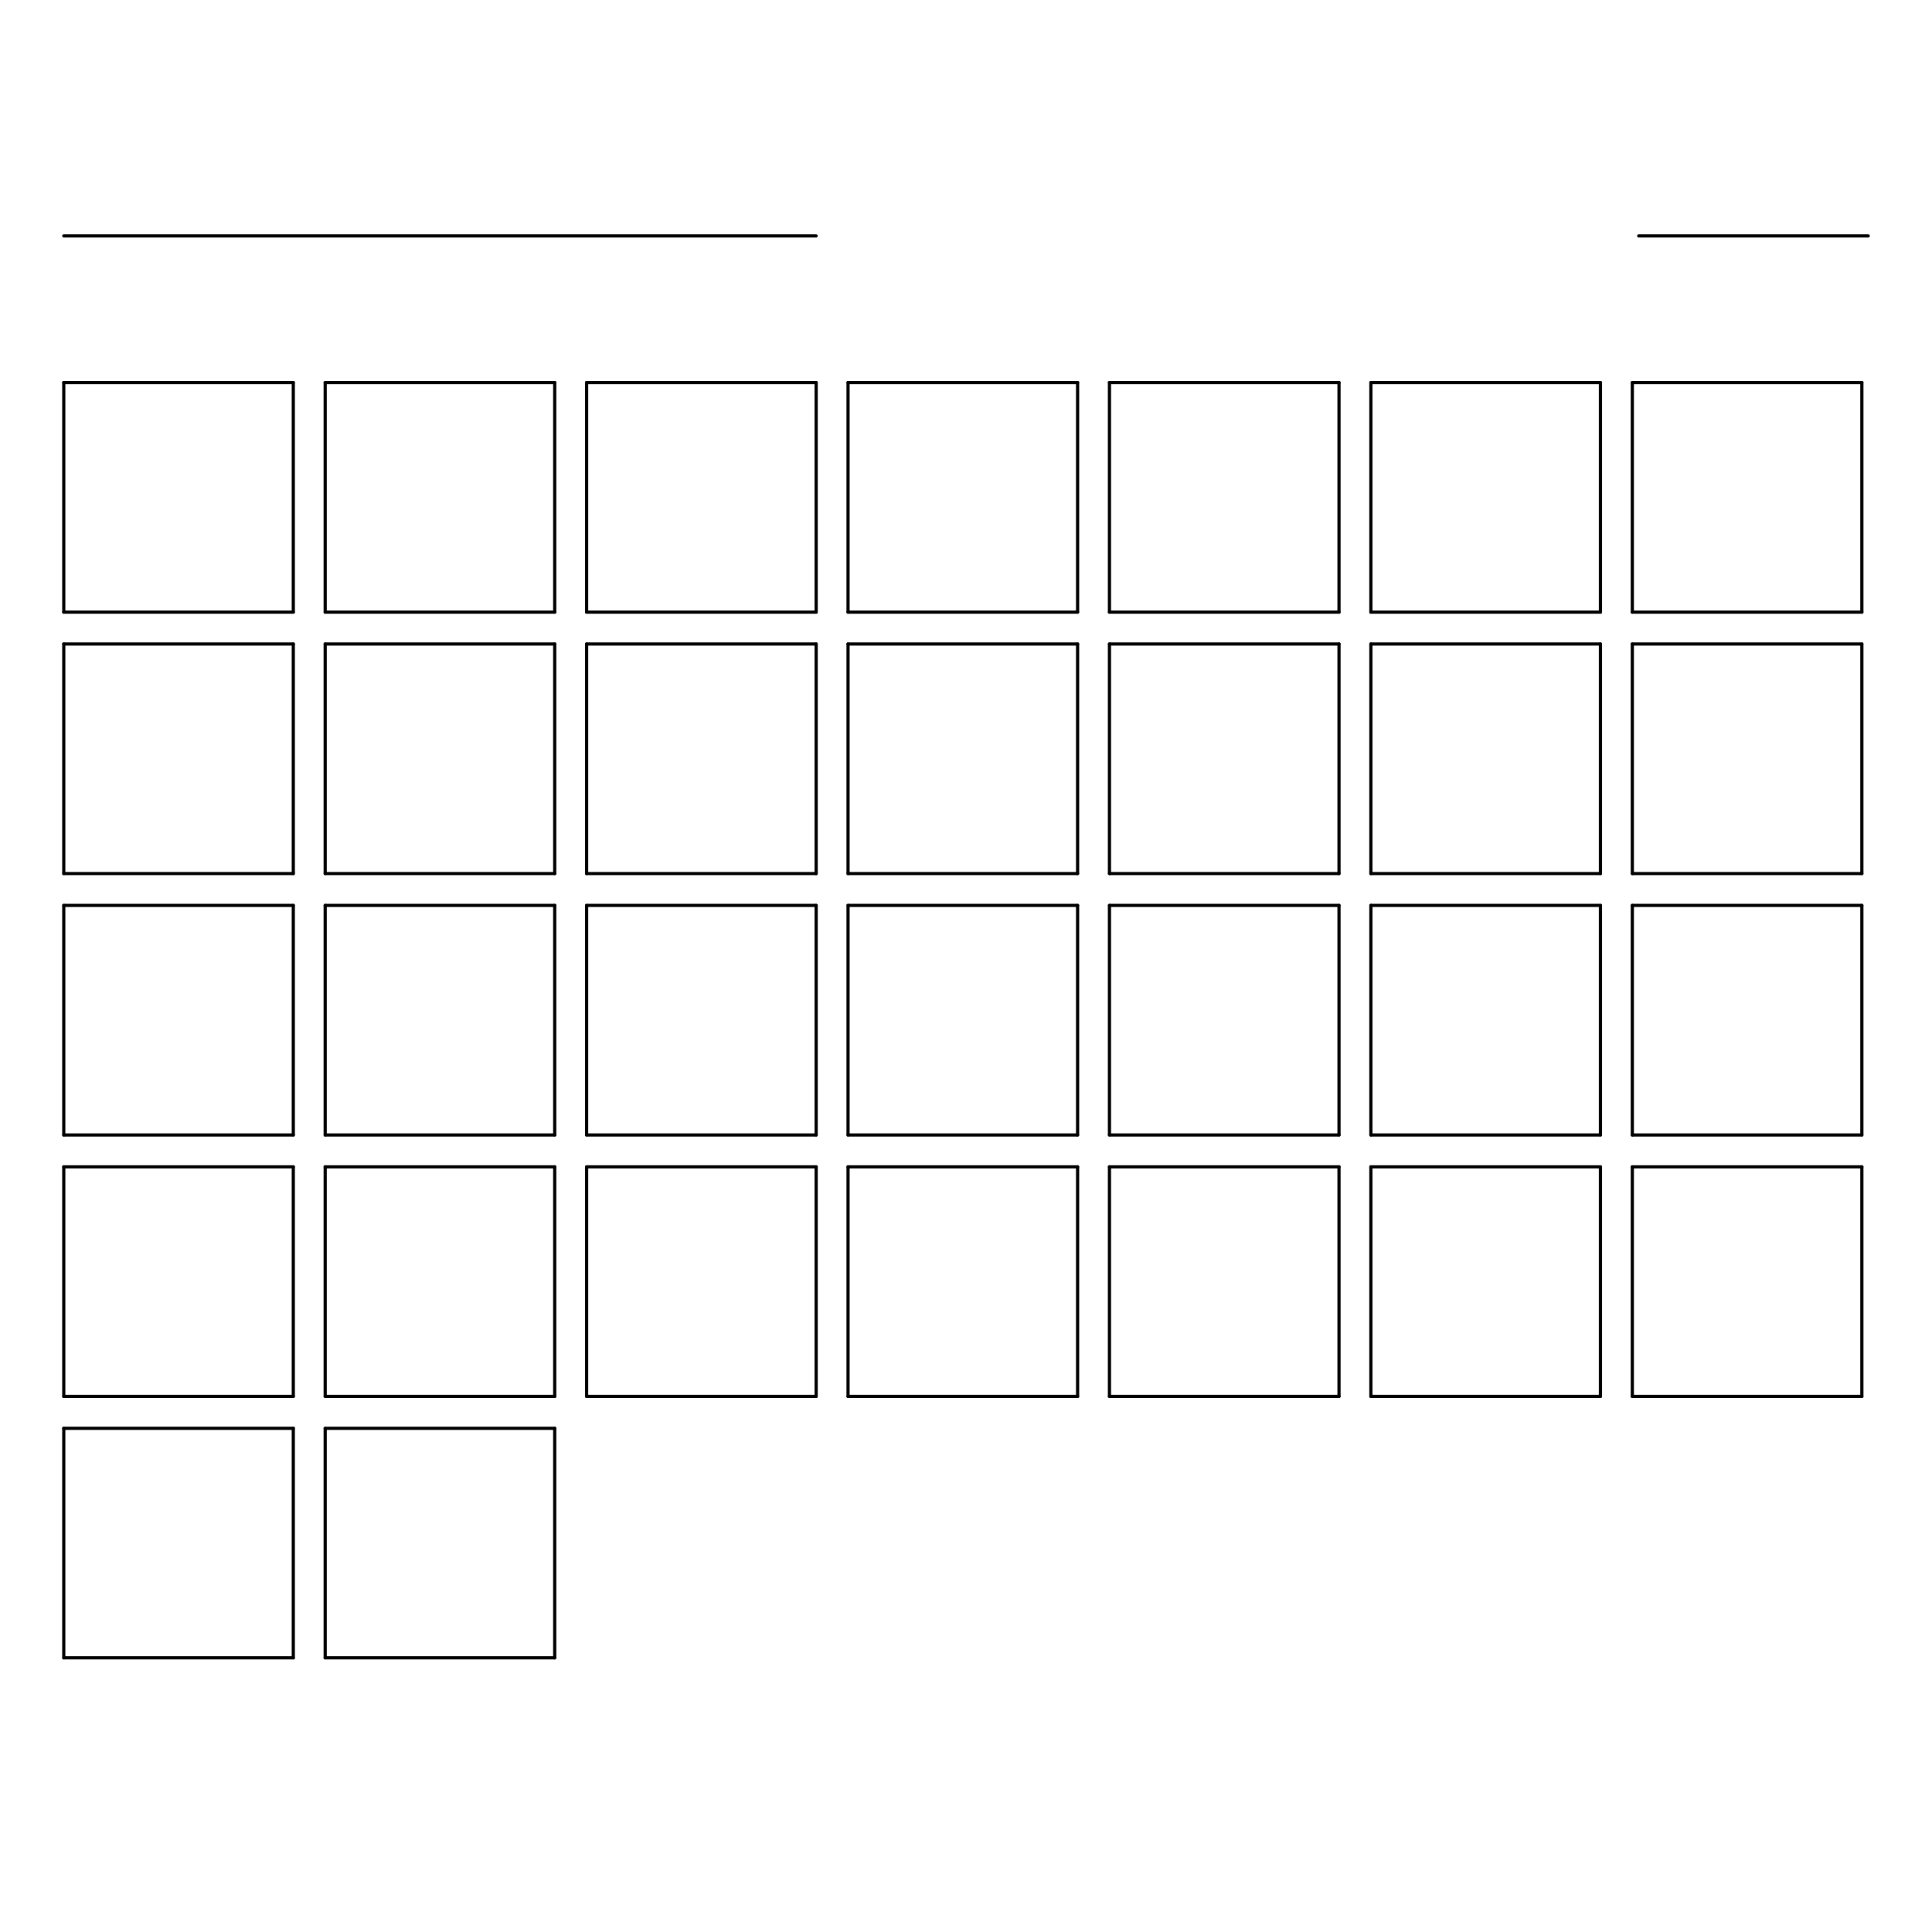 <?xml version="1.0"?>
<!DOCTYPE svg PUBLIC '-//W3C//DTD SVG 1.0//EN'
          'http://www.w3.org/TR/2001/REC-SVG-20010904/DTD/svg10.dtd'>
<svg xmlns:xlink="http://www.w3.org/1999/xlink" style="fill-opacity:1; color-rendering:auto; color-interpolation:auto; text-rendering:auto; stroke:black; stroke-linecap:square; stroke-miterlimit:10; shape-rendering:auto; stroke-opacity:1; fill:black; stroke-dasharray:none; font-weight:normal; stroke-width:1; font-family:'Dialog'; font-style:normal; stroke-linejoin:miter; font-size:12px; stroke-dashoffset:0; image-rendering:auto;" width="606" height="606" xmlns="http://www.w3.org/2000/svg"
><!--Generated by the Batik Graphics2D SVG Generator--><defs id="genericDefs"
  /><g
  ><g style="fill:rgb(220,220,220); fill-opacity:0; stroke-opacity:0; stroke-linecap:round; stroke:rgb(220,220,220);"
    ><path style="stroke:none;" d="M20 120 L92 120 L92 192 Z"
    /></g
    ><g style="fill:rgb(220,220,220); fill-opacity:0; stroke-opacity:0; stroke-linecap:round; stroke:rgb(220,220,220);"
    ><path style="stroke:none;" d="M92 192 L20 192 L20 120 Z"
      /><path style="stroke:none;" d="M102 120 L174 120 L174 192 Z"
      /><path style="stroke:none;" d="M174 192 L102 192 L102 120 Z"
      /><path style="stroke:none;" d="M184 120 L256 120 L256 192 Z"
      /><path style="stroke:none;" d="M256 192 L184 192 L184 120 Z"
      /><path style="stroke:none;" d="M266 120 L338 120 L338 192 Z"
      /><path style="stroke:none;" d="M338 192 L266 192 L266 120 Z"
      /><path style="stroke:none;" d="M348 120 L420 120 L420 192 Z"
      /><path style="stroke:none;" d="M420 192 L348 192 L348 120 Z"
      /><path style="stroke:none;" d="M430 120 L502 120 L502 192 Z"
      /><path style="stroke:none;" d="M502 192 L430 192 L430 120 Z"
      /><path style="stroke:none;" d="M512 120 L584 120 L584 192 Z"
      /><path style="stroke:none;" d="M584 192 L512 192 L512 120 Z"
      /><path style="stroke:none;" d="M20 202 L92 202 L92 274 Z"
      /><path style="stroke:none;" d="M92 274 L20 274 L20 202 Z"
      /><path style="stroke:none;" d="M102 202 L174 202 L174 274 Z"
      /><path style="stroke:none;" d="M174 274 L102 274 L102 202 Z"
      /><path style="stroke:none;" d="M184 202 L256 202 L256 274 Z"
      /><path style="stroke:none;" d="M256 274 L184 274 L184 202 Z"
      /><path style="stroke:none;" d="M266 202 L338 202 L338 274 Z"
      /><path style="stroke:none;" d="M338 274 L266 274 L266 202 Z"
      /><path style="stroke:none;" d="M348 202 L420 202 L420 274 Z"
      /><path style="stroke:none;" d="M420 274 L348 274 L348 202 Z"
      /><path style="stroke:none;" d="M430 202 L502 202 L502 274 Z"
      /><path style="stroke:none;" d="M502 274 L430 274 L430 202 Z"
      /><path style="stroke:none;" d="M512 202 L584 202 L584 274 Z"
      /><path style="stroke:none;" d="M584 274 L512 274 L512 202 Z"
      /><path style="stroke:none;" d="M20 284 L92 284 L92 356 Z"
      /><path style="stroke:none;" d="M92 356 L20 356 L20 284 Z"
      /><path style="stroke:none;" d="M102 284 L174 284 L174 356 Z"
      /><path style="stroke:none;" d="M174 356 L102 356 L102 284 Z"
      /><path style="stroke:none;" d="M184 284 L256 284 L256 356 Z"
      /><path style="stroke:none;" d="M256 356 L184 356 L184 284 Z"
      /><path style="stroke:none;" d="M266 284 L338 284 L338 356 Z"
      /><path style="stroke:none;" d="M338 356 L266 356 L266 284 Z"
      /><path style="stroke:none;" d="M348 284 L420 284 L420 356 Z"
      /><path style="stroke:none;" d="M420 356 L348 356 L348 284 Z"
      /><path style="stroke:none;" d="M430 284 L502 284 L502 356 Z"
      /><path style="stroke:none;" d="M502 356 L430 356 L430 284 Z"
      /><path style="stroke:none;" d="M512 284 L584 284 L584 356 Z"
      /><path style="stroke:none;" d="M584 356 L512 356 L512 284 Z"
      /><path style="stroke:none;" d="M20 366 L92 366 L92 438 Z"
      /><path style="stroke:none;" d="M92 438 L20 438 L20 366 Z"
      /><path style="stroke:none;" d="M102 366 L174 366 L174 438 Z"
      /><path style="stroke:none;" d="M174 438 L102 438 L102 366 Z"
      /><path style="stroke:none;" d="M184 366 L256 366 L256 438 Z"
      /><path style="stroke:none;" d="M256 438 L184 438 L184 366 Z"
      /><path style="stroke:none;" d="M266 366 L338 366 L338 438 Z"
      /><path style="stroke:none;" d="M338 438 L266 438 L266 366 Z"
      /><path style="stroke:none;" d="M348 366 L420 366 L420 438 Z"
      /><path style="stroke:none;" d="M420 438 L348 438 L348 366 Z"
      /><path style="stroke:none;" d="M430 366 L502 366 L502 438 Z"
      /><path style="stroke:none;" d="M502 438 L430 438 L430 366 Z"
      /><path style="stroke:none;" d="M512 366 L584 366 L584 438 Z"
      /><path style="stroke:none;" d="M584 438 L512 438 L512 366 Z"
      /><path style="stroke:none;" d="M20 448 L92 448 L92 520 Z"
      /><path style="stroke:none;" d="M92 520 L20 520 L20 448 Z"
      /><path style="stroke:none;" d="M102 448 L174 448 L174 520 Z"
      /><path style="stroke:none;" d="M174 520 L102 520 L102 448 Z"
    /></g
    ><g style="stroke-linecap:round;"
    ><line y2="74" style="fill:none;" x1="586" x2="514" y1="74"
      /><line y2="74" style="fill:none;" x1="20" x2="256" y1="74"
      /><line y2="120" style="fill:none;" x1="20" x2="92" y1="120"
      /><line y2="192" style="fill:none;" x1="92" x2="92" y1="120"
      /><line y2="192" style="fill:none;" x1="92" x2="20" y1="192"
      /><line y2="120" style="fill:none;" x1="20" x2="20" y1="192"
      /><line y2="120" style="fill:none;" x1="102" x2="174" y1="120"
      /><line y2="192" style="fill:none;" x1="174" x2="174" y1="120"
      /><line y2="192" style="fill:none;" x1="174" x2="102" y1="192"
      /><line y2="120" style="fill:none;" x1="102" x2="102" y1="192"
      /><line y2="120" style="fill:none;" x1="184" x2="256" y1="120"
      /><line y2="192" style="fill:none;" x1="256" x2="256" y1="120"
      /><line y2="192" style="fill:none;" x1="256" x2="184" y1="192"
      /><line y2="120" style="fill:none;" x1="184" x2="184" y1="192"
      /><line y2="120" style="fill:none;" x1="266" x2="338" y1="120"
      /><line y2="192" style="fill:none;" x1="338" x2="338" y1="120"
      /><line y2="192" style="fill:none;" x1="338" x2="266" y1="192"
      /><line y2="120" style="fill:none;" x1="266" x2="266" y1="192"
      /><line y2="120" style="fill:none;" x1="348" x2="420" y1="120"
      /><line y2="192" style="fill:none;" x1="420" x2="420" y1="120"
      /><line y2="192" style="fill:none;" x1="420" x2="348" y1="192"
      /><line y2="120" style="fill:none;" x1="348" x2="348" y1="192"
      /><line y2="120" style="fill:none;" x1="430" x2="502" y1="120"
      /><line y2="192" style="fill:none;" x1="502" x2="502" y1="120"
      /><line y2="192" style="fill:none;" x1="502" x2="430" y1="192"
      /><line y2="120" style="fill:none;" x1="430" x2="430" y1="192"
      /><line y2="120" style="fill:none;" x1="512" x2="584" y1="120"
      /><line y2="192" style="fill:none;" x1="584" x2="584" y1="120"
      /><line y2="192" style="fill:none;" x1="584" x2="512" y1="192"
      /><line y2="120" style="fill:none;" x1="512" x2="512" y1="192"
      /><line y2="202" style="fill:none;" x1="20" x2="92" y1="202"
      /><line y2="274" style="fill:none;" x1="92" x2="92" y1="202"
      /><line y2="274" style="fill:none;" x1="92" x2="20" y1="274"
      /><line y2="202" style="fill:none;" x1="20" x2="20" y1="274"
      /><line y2="202" style="fill:none;" x1="102" x2="174" y1="202"
      /><line y2="274" style="fill:none;" x1="174" x2="174" y1="202"
      /><line y2="274" style="fill:none;" x1="174" x2="102" y1="274"
      /><line y2="202" style="fill:none;" x1="102" x2="102" y1="274"
      /><line y2="202" style="fill:none;" x1="184" x2="256" y1="202"
      /><line y2="274" style="fill:none;" x1="256" x2="256" y1="202"
      /><line y2="274" style="fill:none;" x1="256" x2="184" y1="274"
      /><line y2="202" style="fill:none;" x1="184" x2="184" y1="274"
      /><line y2="202" style="fill:none;" x1="266" x2="338" y1="202"
      /><line y2="274" style="fill:none;" x1="338" x2="338" y1="202"
      /><line y2="274" style="fill:none;" x1="338" x2="266" y1="274"
      /><line y2="202" style="fill:none;" x1="266" x2="266" y1="274"
      /><line y2="202" style="fill:none;" x1="348" x2="420" y1="202"
      /><line y2="274" style="fill:none;" x1="420" x2="420" y1="202"
      /><line y2="274" style="fill:none;" x1="420" x2="348" y1="274"
      /><line y2="202" style="fill:none;" x1="348" x2="348" y1="274"
      /><line y2="202" style="fill:none;" x1="430" x2="502" y1="202"
      /><line y2="274" style="fill:none;" x1="502" x2="502" y1="202"
      /><line y2="274" style="fill:none;" x1="502" x2="430" y1="274"
      /><line y2="202" style="fill:none;" x1="430" x2="430" y1="274"
      /><line y2="202" style="fill:none;" x1="512" x2="584" y1="202"
      /><line y2="274" style="fill:none;" x1="584" x2="584" y1="202"
      /><line y2="274" style="fill:none;" x1="584" x2="512" y1="274"
      /><line y2="202" style="fill:none;" x1="512" x2="512" y1="274"
      /><line y2="284" style="fill:none;" x1="20" x2="92" y1="284"
      /><line y2="356" style="fill:none;" x1="92" x2="92" y1="284"
      /><line y2="356" style="fill:none;" x1="92" x2="20" y1="356"
      /><line y2="284" style="fill:none;" x1="20" x2="20" y1="356"
      /><line y2="284" style="fill:none;" x1="102" x2="174" y1="284"
      /><line y2="356" style="fill:none;" x1="174" x2="174" y1="284"
      /><line y2="356" style="fill:none;" x1="174" x2="102" y1="356"
      /><line y2="284" style="fill:none;" x1="102" x2="102" y1="356"
      /><line y2="284" style="fill:none;" x1="184" x2="256" y1="284"
      /><line y2="356" style="fill:none;" x1="256" x2="256" y1="284"
      /><line y2="356" style="fill:none;" x1="256" x2="184" y1="356"
      /><line y2="284" style="fill:none;" x1="184" x2="184" y1="356"
      /><line y2="284" style="fill:none;" x1="266" x2="338" y1="284"
      /><line y2="356" style="fill:none;" x1="338" x2="338" y1="284"
      /><line y2="356" style="fill:none;" x1="338" x2="266" y1="356"
      /><line y2="284" style="fill:none;" x1="266" x2="266" y1="356"
      /><line y2="284" style="fill:none;" x1="348" x2="420" y1="284"
      /><line y2="356" style="fill:none;" x1="420" x2="420" y1="284"
      /><line y2="356" style="fill:none;" x1="420" x2="348" y1="356"
      /><line y2="284" style="fill:none;" x1="348" x2="348" y1="356"
      /><line y2="284" style="fill:none;" x1="430" x2="502" y1="284"
      /><line y2="356" style="fill:none;" x1="502" x2="502" y1="284"
      /><line y2="356" style="fill:none;" x1="502" x2="430" y1="356"
      /><line y2="284" style="fill:none;" x1="430" x2="430" y1="356"
      /><line y2="284" style="fill:none;" x1="512" x2="584" y1="284"
      /><line y2="356" style="fill:none;" x1="584" x2="584" y1="284"
      /><line y2="356" style="fill:none;" x1="584" x2="512" y1="356"
      /><line y2="284" style="fill:none;" x1="512" x2="512" y1="356"
      /><line y2="366" style="fill:none;" x1="20" x2="92" y1="366"
      /><line y2="438" style="fill:none;" x1="92" x2="92" y1="366"
      /><line y2="438" style="fill:none;" x1="92" x2="20" y1="438"
      /><line y2="366" style="fill:none;" x1="20" x2="20" y1="438"
      /><line y2="366" style="fill:none;" x1="102" x2="174" y1="366"
      /><line y2="438" style="fill:none;" x1="174" x2="174" y1="366"
      /><line y2="438" style="fill:none;" x1="174" x2="102" y1="438"
      /><line y2="366" style="fill:none;" x1="102" x2="102" y1="438"
      /><line y2="366" style="fill:none;" x1="184" x2="256" y1="366"
      /><line y2="438" style="fill:none;" x1="256" x2="256" y1="366"
      /><line y2="438" style="fill:none;" x1="256" x2="184" y1="438"
      /><line y2="366" style="fill:none;" x1="184" x2="184" y1="438"
      /><line y2="366" style="fill:none;" x1="266" x2="338" y1="366"
      /><line y2="438" style="fill:none;" x1="338" x2="338" y1="366"
      /><line y2="438" style="fill:none;" x1="338" x2="266" y1="438"
      /><line y2="366" style="fill:none;" x1="266" x2="266" y1="438"
      /><line y2="366" style="fill:none;" x1="348" x2="420" y1="366"
      /><line y2="438" style="fill:none;" x1="420" x2="420" y1="366"
      /><line y2="438" style="fill:none;" x1="420" x2="348" y1="438"
      /><line y2="366" style="fill:none;" x1="348" x2="348" y1="438"
      /><line y2="366" style="fill:none;" x1="430" x2="502" y1="366"
      /><line y2="438" style="fill:none;" x1="502" x2="502" y1="366"
      /><line y2="438" style="fill:none;" x1="502" x2="430" y1="438"
      /><line y2="366" style="fill:none;" x1="430" x2="430" y1="438"
      /><line y2="366" style="fill:none;" x1="512" x2="584" y1="366"
      /><line y2="438" style="fill:none;" x1="584" x2="584" y1="366"
      /><line y2="438" style="fill:none;" x1="584" x2="512" y1="438"
      /><line y2="366" style="fill:none;" x1="512" x2="512" y1="438"
      /><line y2="448" style="fill:none;" x1="20" x2="92" y1="448"
      /><line y2="520" style="fill:none;" x1="92" x2="92" y1="448"
      /><line y2="520" style="fill:none;" x1="92" x2="20" y1="520"
      /><line y2="448" style="fill:none;" x1="20" x2="20" y1="520"
      /><line y2="448" style="fill:none;" x1="102" x2="174" y1="448"
      /><line y2="520" style="fill:none;" x1="174" x2="174" y1="448"
      /><line y2="520" style="fill:none;" x1="174" x2="102" y1="520"
      /><line y2="448" style="fill:none;" x1="102" x2="102" y1="520"
    /></g
  ></g
></svg
>
